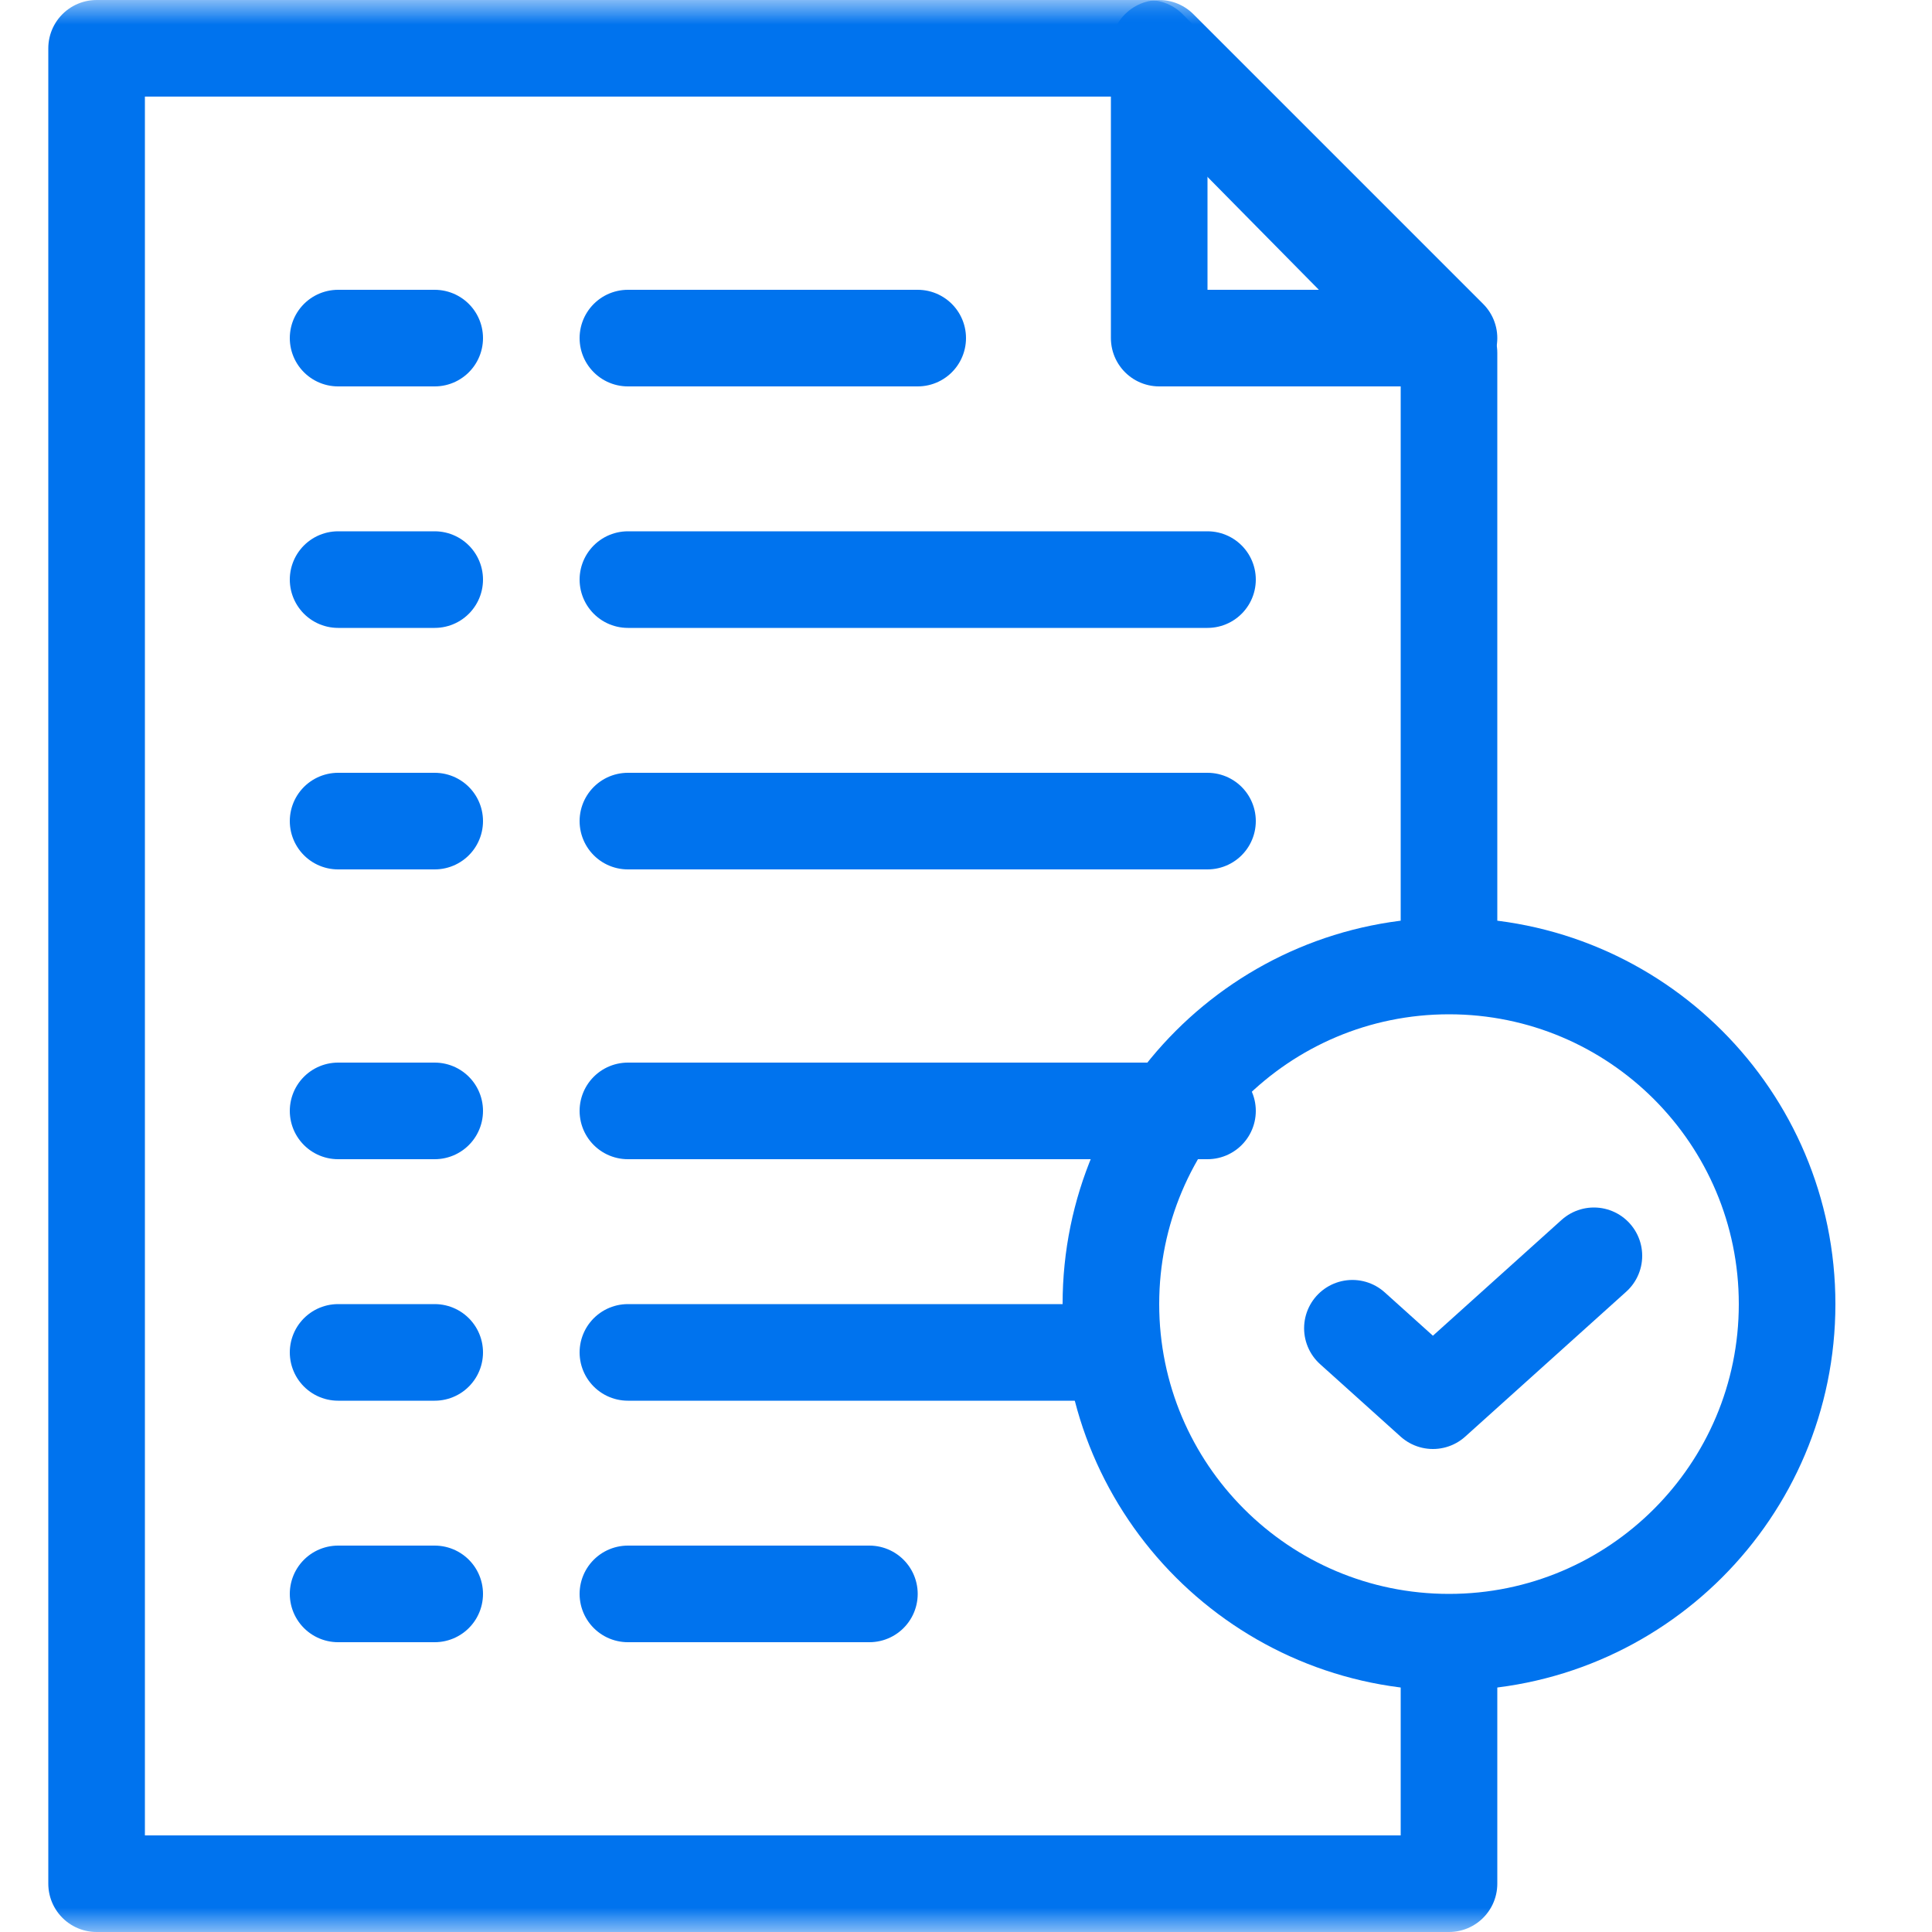 <svg width="40" height="40" viewBox="0 0 40 40" fill="none" xmlns="http://www.w3.org/2000/svg">
<path d="M13 12H25" stroke="#0073EE" stroke-width="2" stroke-miterlimit="10" stroke-linecap="round" stroke-linejoin="round"/>
<path d="M13 17H25" stroke="#0073EE" stroke-width="2" stroke-miterlimit="10" stroke-linecap="round" stroke-linejoin="round"/>
<path d="M13 33H18" stroke="#0073EE" stroke-width="2" stroke-miterlimit="10" stroke-linecap="round" stroke-linejoin="round"/>
<mask id="mask0_1_615" style="mask-type:luminance" maskUnits="userSpaceOnUse" x="0" y="0" width="40" height="40">
<path d="M39 39V1H1V39H39Z" fill="white" stroke="white" stroke-width="2"/>
</mask>
<g mask="url(#mask0_1_615)">
<path d="M24 1L30 7H24V1Z" stroke="#0073EE" stroke-width="2" stroke-miterlimit="10" stroke-linecap="round" stroke-linejoin="round"/>
</g>
<path d="M13 7H19" stroke="#0073EE" stroke-width="2" stroke-miterlimit="10" stroke-linecap="round" stroke-linejoin="round"/>
<path d="M7 7H9" stroke="#0073EE" stroke-width="2" stroke-miterlimit="10" stroke-linecap="round" stroke-linejoin="round"/>
<path d="M7 12H9" stroke="#0073EE" stroke-width="2" stroke-miterlimit="10" stroke-linecap="round" stroke-linejoin="round"/>
<path d="M7 17H9" stroke="#0073EE" stroke-width="2" stroke-miterlimit="10" stroke-linecap="round" stroke-linejoin="round"/>
<path d="M7 23H9" stroke="#0073EE" stroke-width="2" stroke-miterlimit="10" stroke-linecap="round" stroke-linejoin="round"/>
<path d="M7 28H9" stroke="#0073EE" stroke-width="2" stroke-miterlimit="10" stroke-linecap="round" stroke-linejoin="round"/>
<path d="M7 33H9" stroke="#0073EE" stroke-width="2" stroke-miterlimit="10" stroke-linecap="round" stroke-linejoin="round"/>
<mask id="mask1_1_615" style="mask-type:luminance" maskUnits="userSpaceOnUse" x="0" y="0" width="40" height="40">
<path d="M39 39V1H1V39H39Z" fill="white" stroke="white" stroke-width="2"/>
</mask>
<g mask="url(#mask1_1_615)">
<path d="M23 27C23 23.134 26.134 20 30 20C33.866 20 37 23.134 37 27C37 30.866 33.866 34 30 34C26.134 34 23 30.866 23 27Z" stroke="#0073EE" stroke-width="2" stroke-miterlimit="10" stroke-linecap="round" stroke-linejoin="round"/>
<path d="M25 23H13" stroke="#0073EE" stroke-width="2" stroke-miterlimit="10" stroke-linecap="round" stroke-linejoin="round"/>
<path d="M13 28H23" stroke="#0073EE" stroke-width="2" stroke-miterlimit="10" stroke-linecap="round" stroke-linejoin="round"/>
<path d="M30 19.921V7.307L23.778 1H2V39H30V34.112" stroke="#0073EE" stroke-width="2" stroke-miterlimit="10" stroke-linecap="round" stroke-linejoin="round"/>
<path d="M28 27.5L29.667 29L33 26" stroke="#0073EE" stroke-width="2" stroke-miterlimit="10" stroke-linecap="round" stroke-linejoin="round"/>
</g>
</svg>
